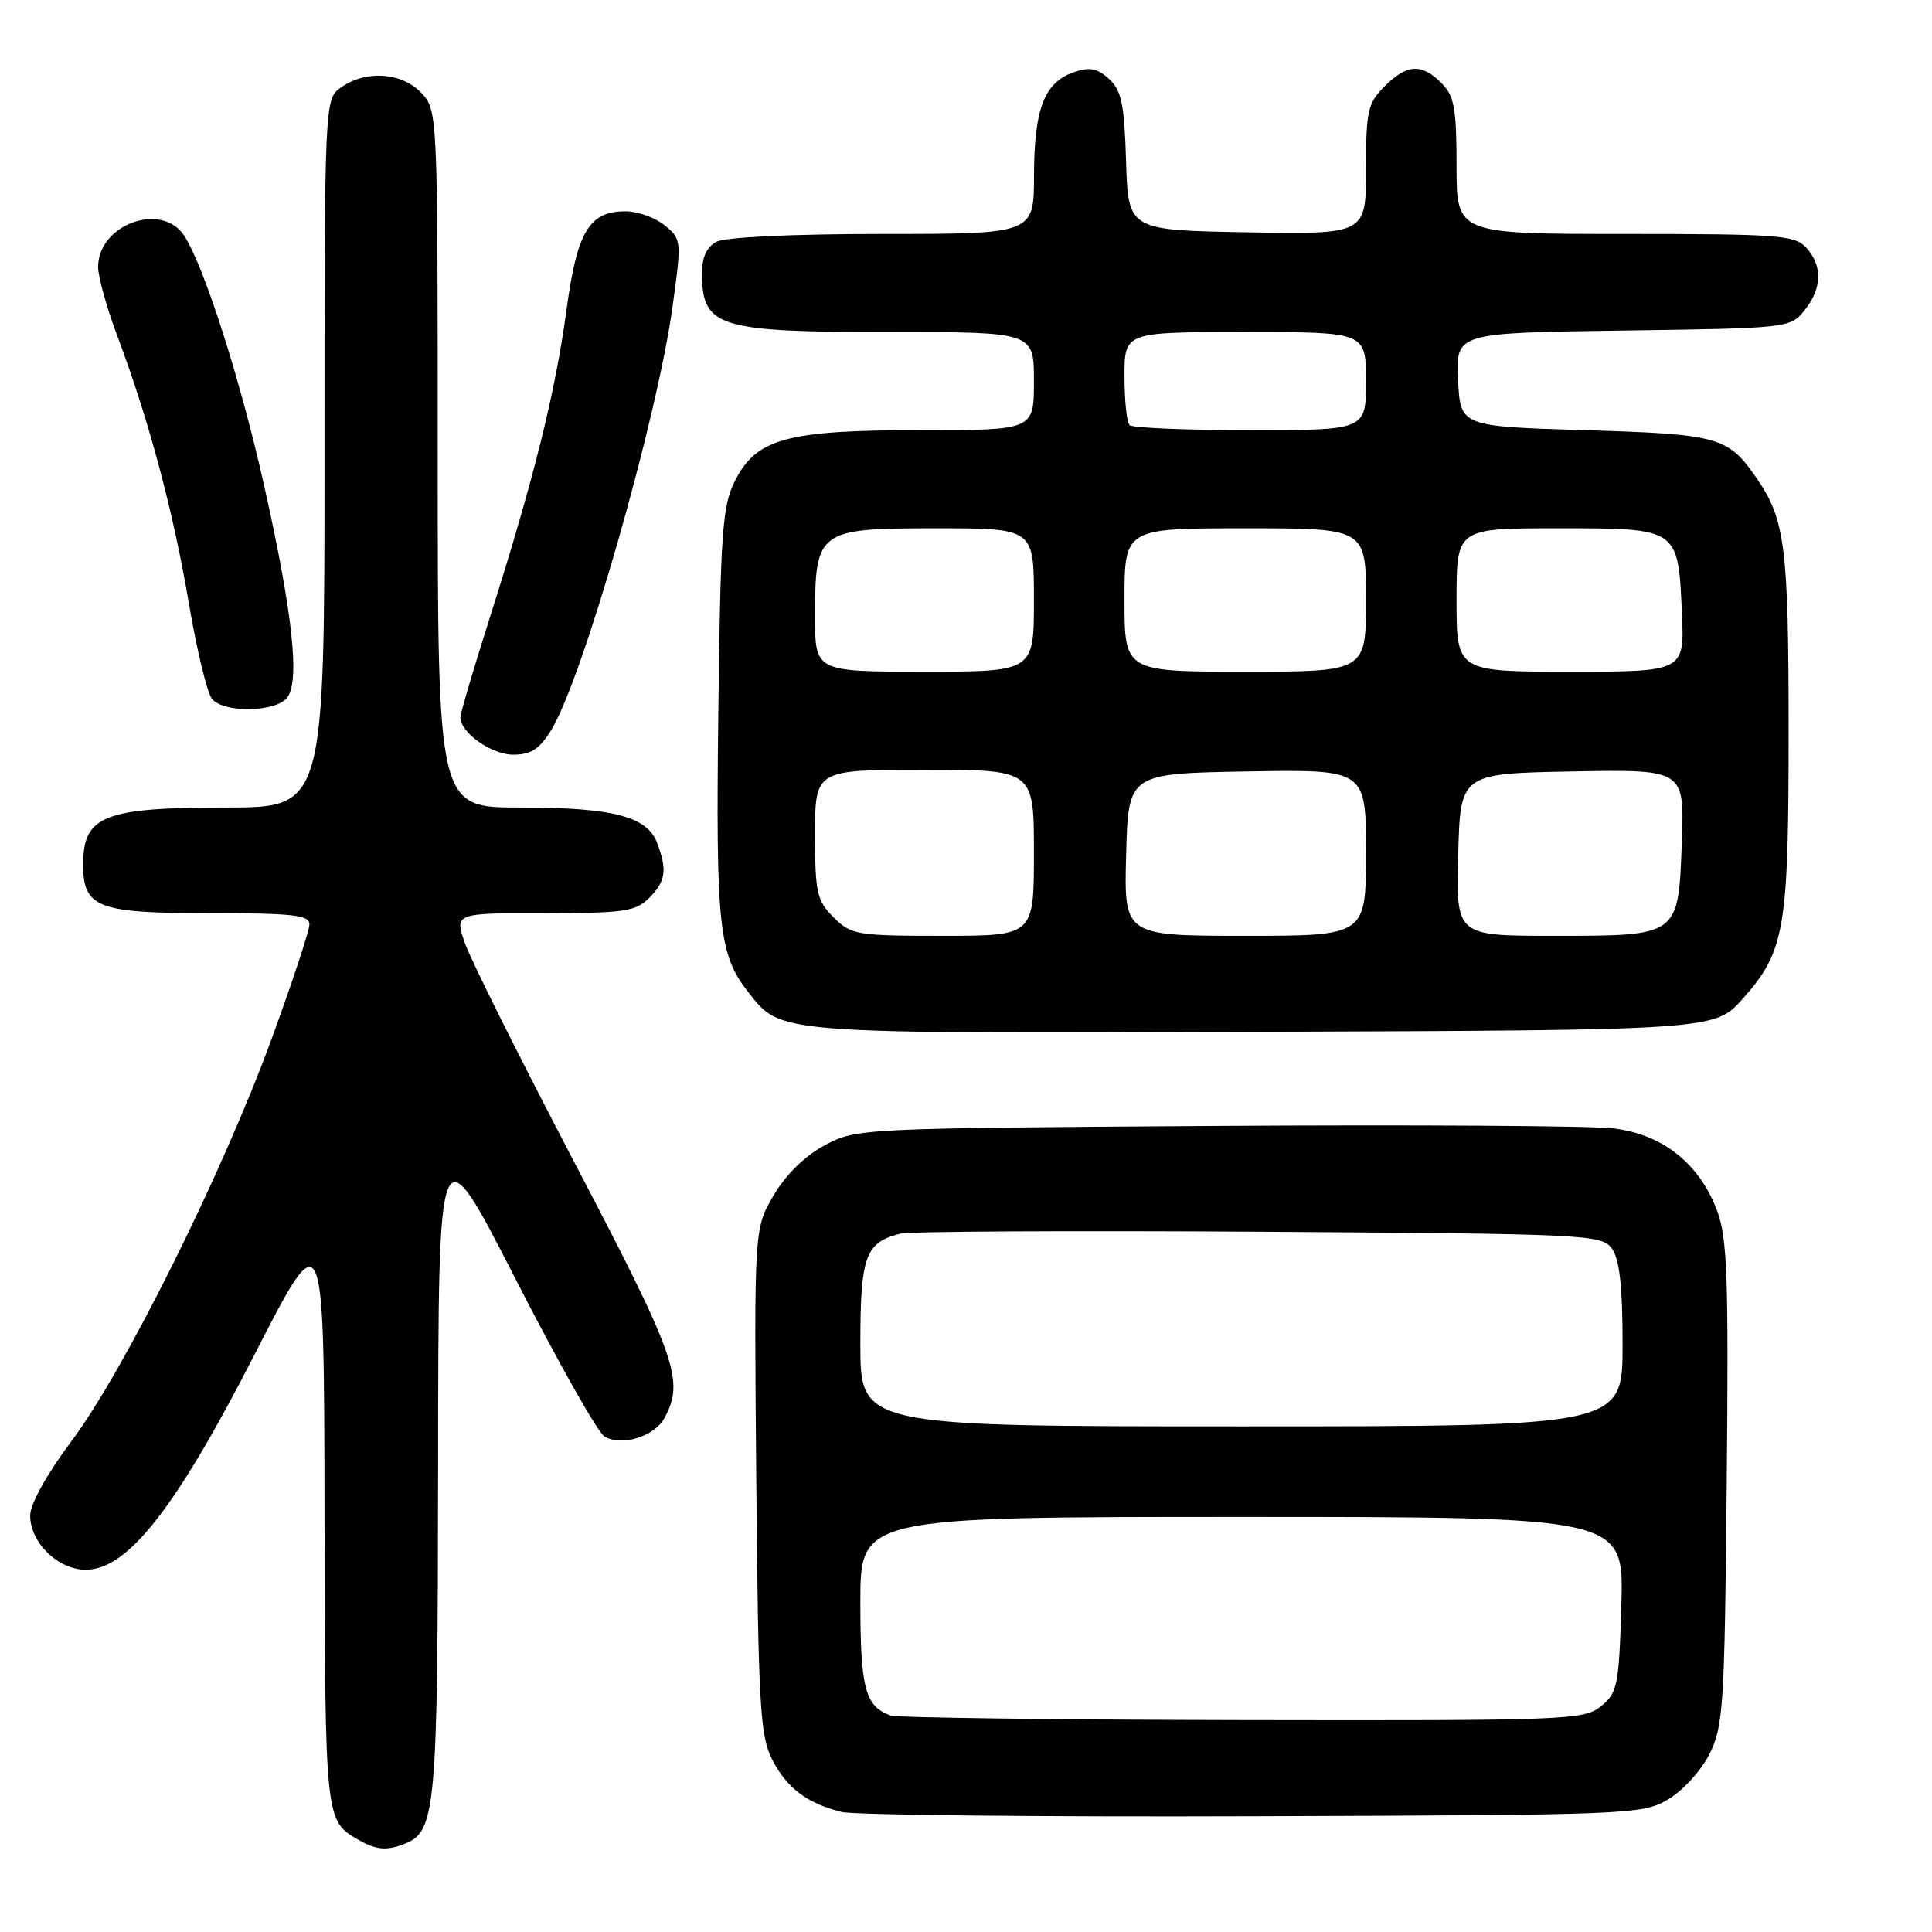 <?xml version="1.0" encoding="UTF-8" standalone="no"?>
<!DOCTYPE svg PUBLIC "-//W3C//DTD SVG 1.1//EN" "http://www.w3.org/Graphics/SVG/1.1/DTD/svg11.dtd" >
<svg xmlns="http://www.w3.org/2000/svg" xmlns:xlink="http://www.w3.org/1999/xlink" version="1.1" viewBox="0 0 256 256">
 <g >
 <path fill="currentColor"
d=" M 53.46 244.38 C 57.79 242.72 58.00 240.41 58.05 193.80 C 58.09 149.50 58.09 149.50 68.30 169.45 C 73.91 180.43 79.22 189.83 80.10 190.35 C 82.38 191.70 86.75 190.34 88.07 187.86 C 90.72 182.91 89.65 179.87 76.17 154.14 C 68.91 140.27 62.35 127.13 61.60 124.96 C 60.23 121.00 60.23 121.00 72.12 121.00 C 82.67 121.00 84.22 120.78 86.00 119.00 C 88.22 116.78 88.44 115.29 87.07 111.69 C 85.73 108.16 81.22 107.00 68.85 107.00 C 58.00 107.00 58.00 107.00 58.00 60.81 C 58.00 14.77 57.99 14.62 55.83 12.31 C 53.27 9.59 48.51 9.25 45.22 11.56 C 43.00 13.11 43.00 13.11 43.00 60.06 C 43.00 107.00 43.00 107.00 29.93 107.00 C 13.83 107.00 11.05 108.09 11.02 114.42 C 10.98 120.27 12.83 121.00 27.65 121.00 C 38.81 121.00 41.00 121.24 41.00 122.49 C 41.00 123.31 38.73 130.17 35.96 137.74 C 29.43 155.56 16.52 181.51 9.52 190.89 C 6.20 195.32 4.00 199.29 4.00 200.82 C 4.00 204.41 7.69 208.00 11.37 208.00 C 16.91 208.00 23.28 199.88 33.72 179.50 C 42.94 161.50 42.94 161.50 43.00 200.50 C 43.07 241.29 43.06 241.25 47.50 243.79 C 49.81 245.11 51.18 245.25 53.46 244.38 Z  M 221.00 238.45 C 222.93 237.33 225.40 234.63 226.50 232.45 C 228.35 228.79 228.52 226.17 228.80 196.53 C 229.06 169.00 228.88 163.98 227.49 160.33 C 225.12 154.12 220.28 150.30 213.80 149.52 C 210.89 149.17 187.12 149.02 161.00 149.19 C 113.96 149.50 113.46 149.52 109.29 151.75 C 106.65 153.16 104.13 155.63 102.50 158.40 C 99.92 162.81 99.92 162.81 100.21 196.15 C 100.47 225.53 100.71 229.92 102.25 233.01 C 104.17 236.86 106.90 238.95 111.50 240.09 C 113.15 240.50 137.68 240.76 166.00 240.66 C 215.94 240.50 217.61 240.44 221.00 238.45 Z  M 230.93 132.33 C 236.51 126.05 237.00 123.16 237.00 96.88 C 237.00 72.58 236.54 68.87 232.84 63.48 C 229.00 57.86 227.87 57.54 210.00 57.00 C 193.50 56.50 193.50 56.50 193.20 50.30 C 192.91 44.11 192.91 44.11 215.04 43.80 C 236.93 43.50 237.20 43.47 239.09 41.14 C 241.44 38.24 241.53 35.24 239.35 32.83 C 237.84 31.16 235.72 31.00 215.35 31.00 C 193.00 31.00 193.00 31.00 193.00 22.00 C 193.00 14.33 192.70 12.70 191.00 11.00 C 188.36 8.36 186.43 8.48 183.45 11.45 C 181.23 13.68 181.00 14.71 181.00 22.48 C 181.00 31.05 181.00 31.05 165.25 30.78 C 149.50 30.50 149.50 30.50 149.21 21.37 C 148.98 13.75 148.60 11.95 146.93 10.44 C 145.37 9.02 144.36 8.84 142.24 9.58 C 138.37 10.95 137.03 14.43 137.01 23.25 C 137.00 31.00 137.00 31.00 116.93 31.00 C 105.01 31.00 96.08 31.42 94.93 32.04 C 93.63 32.73 93.00 34.12 93.02 36.29 C 93.05 43.36 95.12 44.00 117.93 44.00 C 137.00 44.00 137.00 44.00 137.00 50.50 C 137.00 57.00 137.00 57.00 122.02 57.00 C 104.16 57.00 100.18 58.10 97.33 63.83 C 95.72 67.06 95.46 70.77 95.18 94.50 C 94.84 122.79 95.24 126.49 99.16 131.48 C 103.54 137.05 102.44 136.96 167.36 136.72 C 227.23 136.50 227.23 136.50 230.93 132.33 Z  M 73.03 96.75 C 77.22 89.94 87.07 55.55 89.12 40.60 C 90.33 31.84 90.31 31.67 88.06 29.85 C 86.81 28.83 84.48 28.00 82.89 28.00 C 78.06 28.00 76.47 30.66 75.06 41.09 C 73.58 52.03 70.75 63.40 65.07 81.30 C 62.83 88.34 61.00 94.53 61.00 95.05 C 61.00 97.08 65.13 100.00 68.01 100.00 C 70.34 100.00 71.49 99.26 73.03 96.75 Z  M 38.02 92.48 C 39.77 90.37 38.81 81.37 35.02 64.43 C 31.89 50.41 27.05 35.29 24.42 31.25 C 21.44 26.67 13.00 29.73 13.00 35.38 C 13.00 36.69 14.15 40.81 15.55 44.53 C 19.70 55.56 22.97 67.77 25.01 79.86 C 26.07 86.10 27.45 91.84 28.09 92.61 C 29.65 94.48 36.43 94.40 38.02 92.48 Z  M 118.00 227.31 C 114.64 226.11 114.00 223.69 114.00 212.31 C 114.00 201.00 114.00 201.00 164.59 201.00 C 215.17 201.00 215.17 201.00 214.84 212.59 C 214.52 223.36 214.33 224.32 212.14 226.09 C 209.89 227.91 207.64 228.00 164.64 227.92 C 139.81 227.88 118.83 227.60 118.00 227.31 Z  M 114.00 178.07 C 114.00 166.43 114.66 164.62 119.32 163.46 C 120.52 163.17 141.90 163.05 166.83 163.21 C 210.37 163.49 212.22 163.58 213.58 165.44 C 214.60 166.83 215.00 170.44 215.00 178.19 C 215.00 189.00 215.00 189.00 164.50 189.00 C 114.00 189.00 114.00 189.00 114.00 178.07 Z  M 110.45 121.55 C 108.23 119.32 108.00 118.29 108.00 110.55 C 108.00 102.00 108.00 102.00 122.50 102.00 C 137.00 102.00 137.00 102.00 137.00 113.00 C 137.00 124.00 137.00 124.00 124.95 124.00 C 113.50 124.00 112.79 123.88 110.45 121.55 Z  M 149.22 113.25 C 149.50 102.50 149.50 102.50 165.25 102.22 C 181.00 101.95 181.00 101.95 181.00 112.97 C 181.00 124.00 181.00 124.00 164.97 124.00 C 148.93 124.00 148.93 124.00 149.22 113.25 Z  M 193.22 113.25 C 193.50 102.50 193.50 102.50 208.35 102.22 C 223.19 101.95 223.19 101.95 222.85 111.55 C 222.39 124.13 222.57 124.00 205.78 124.00 C 192.93 124.00 192.93 124.00 193.22 113.25 Z  M 108.00 81.72 C 108.00 70.26 108.35 70.00 124.06 70.00 C 137.00 70.00 137.00 70.00 137.00 79.50 C 137.00 89.00 137.00 89.00 122.50 89.00 C 108.00 89.00 108.00 89.00 108.00 81.72 Z  M 149.00 79.50 C 149.00 70.00 149.00 70.00 165.00 70.00 C 181.00 70.00 181.00 70.00 181.00 79.50 C 181.00 89.00 181.00 89.00 165.00 89.00 C 149.00 89.00 149.00 89.00 149.00 79.50 Z  M 193.00 79.50 C 193.00 70.00 193.00 70.00 206.38 70.00 C 222.46 70.00 222.35 69.92 222.86 81.15 C 223.21 89.00 223.21 89.00 208.11 89.00 C 193.00 89.00 193.00 89.00 193.00 79.50 Z  M 149.67 56.33 C 149.30 55.97 149.00 53.04 149.00 49.83 C 149.00 44.00 149.00 44.00 165.00 44.00 C 181.00 44.00 181.00 44.00 181.00 50.50 C 181.00 57.00 181.00 57.00 165.67 57.00 C 157.23 57.00 150.03 56.70 149.67 56.33 Z "/>
</g>
</svg>